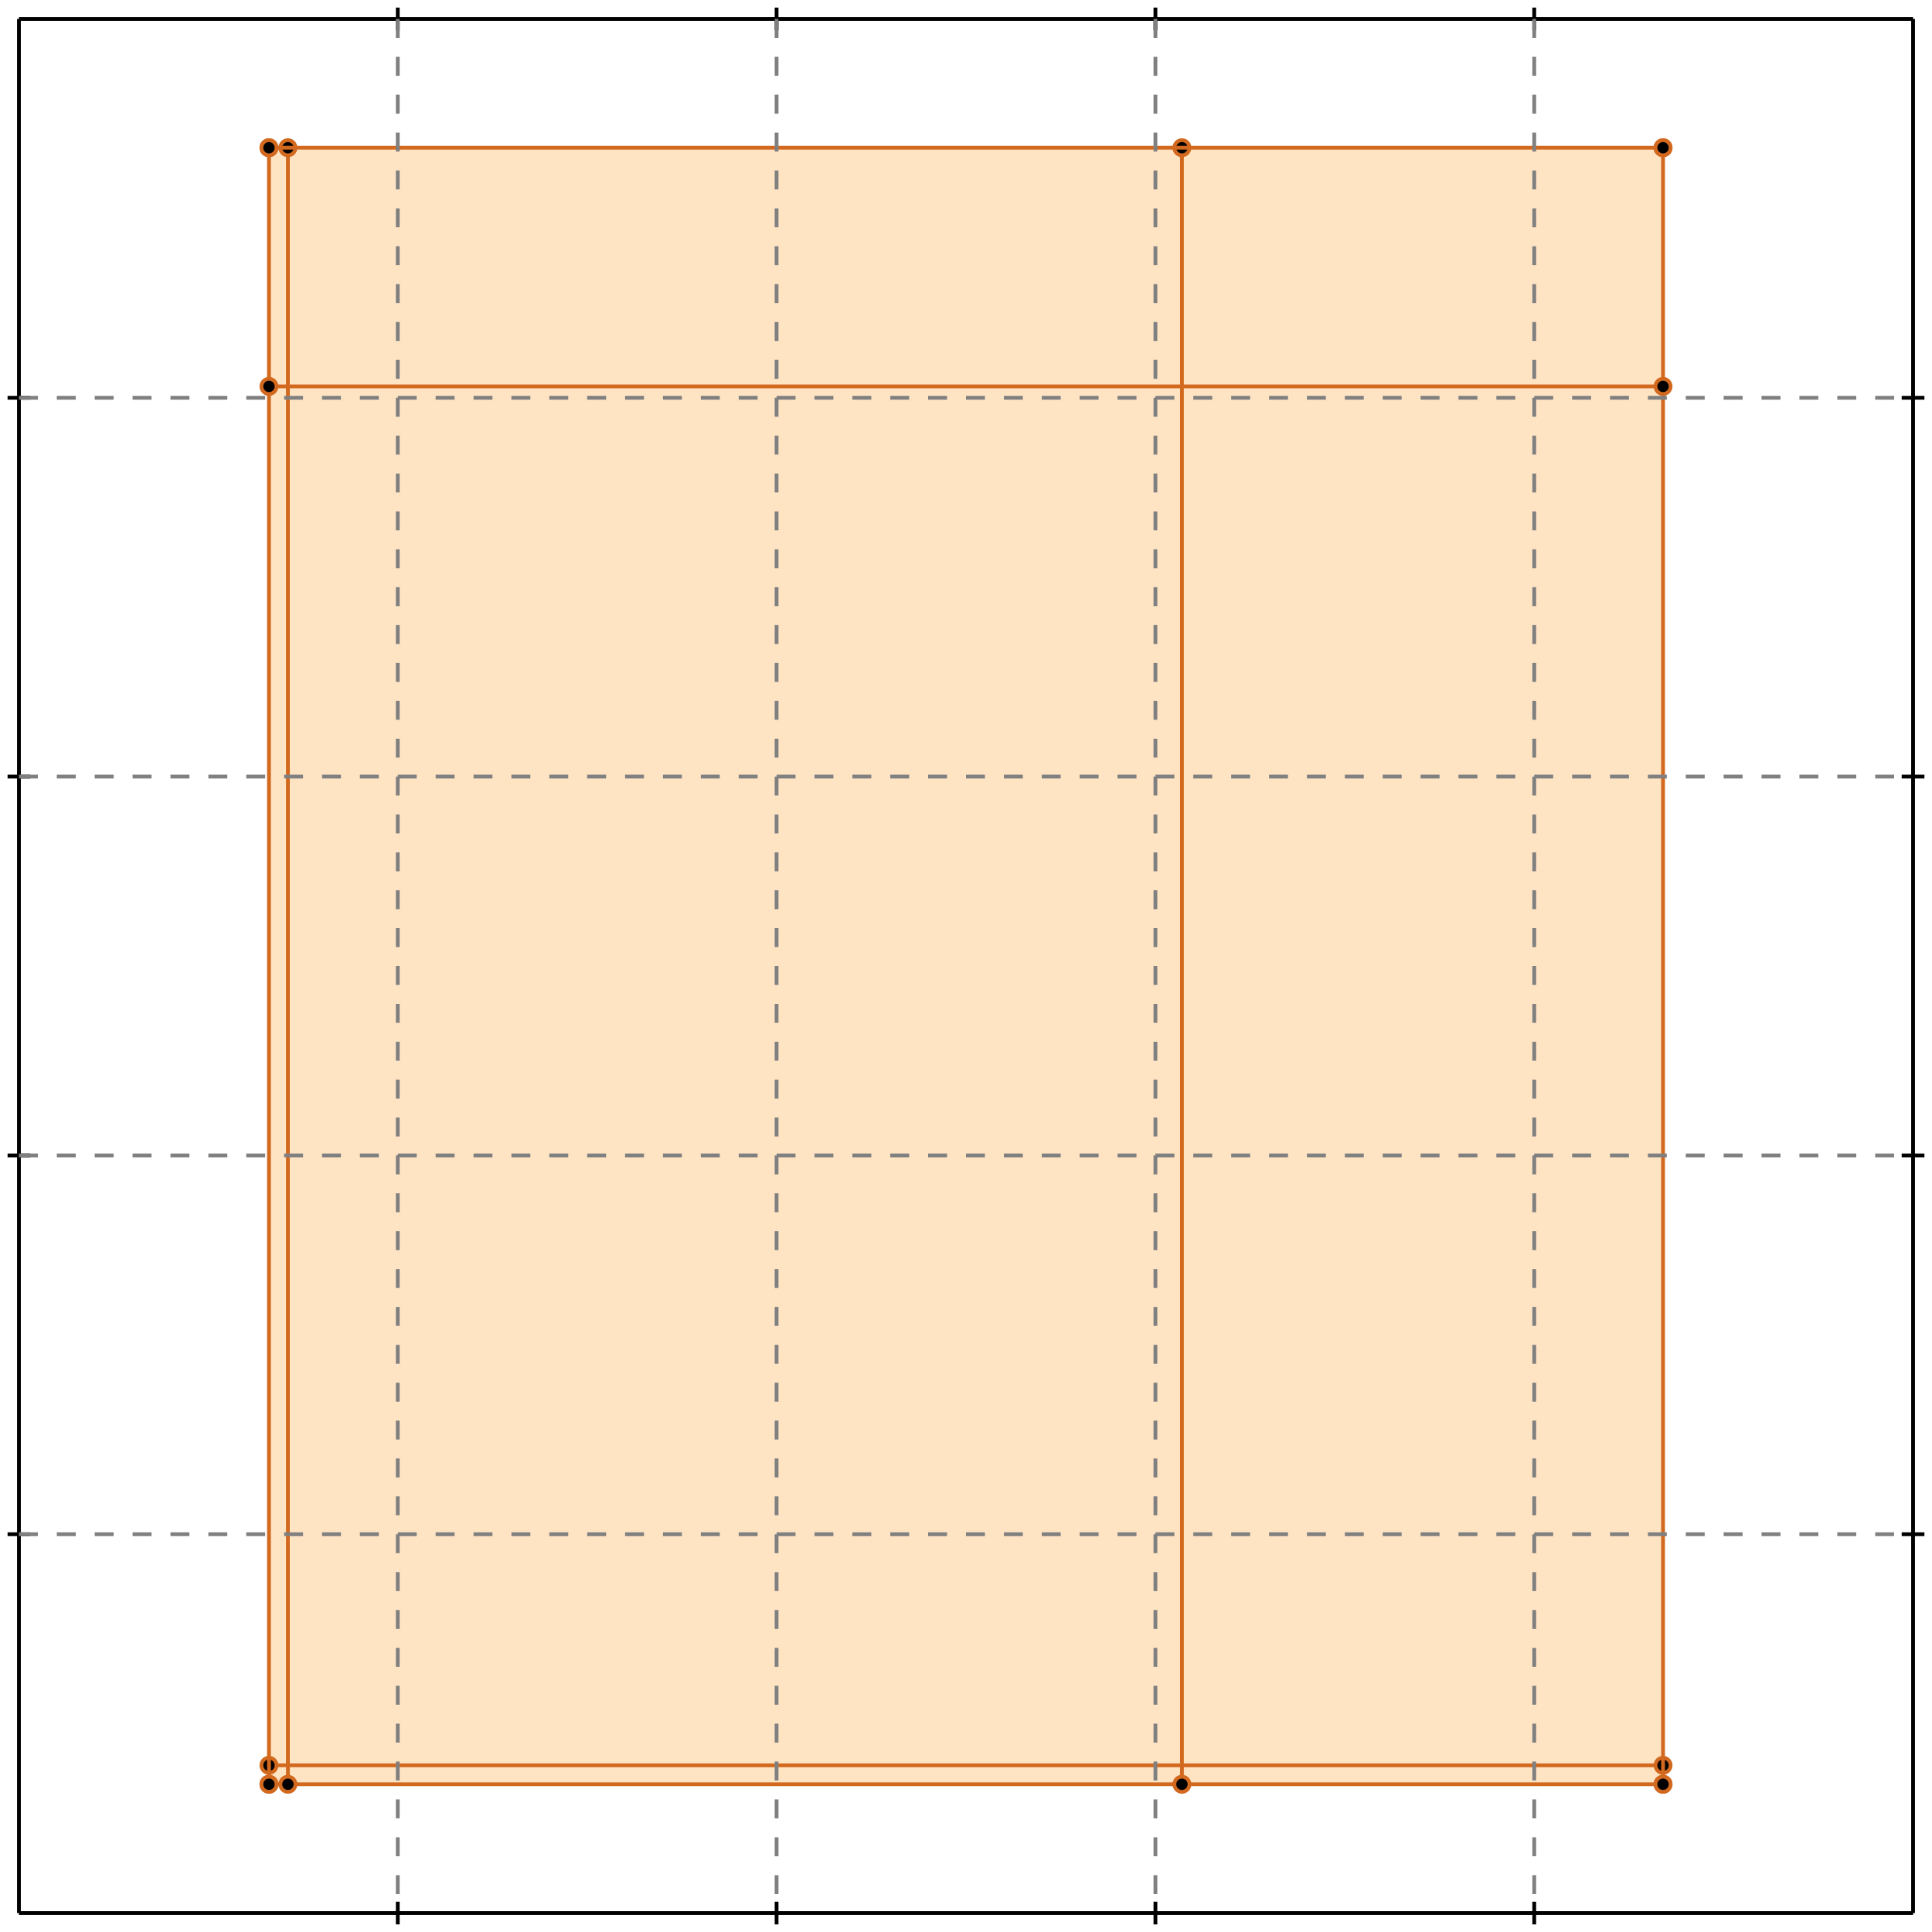 <?xml version="1.0" standalone="no"?>
<!DOCTYPE svg PUBLIC "-//W3C//DTD SVG 1.1//EN" 
  "http://www.w3.org/Graphics/SVG/1.1/DTD/svg11.dtd">
<svg width="510" height="510" version="1.1" id="toplevel"
    xmlns="http://www.w3.org/2000/svg"
    xmlns:xlink="http://www.w3.org/1999/xlink">
  <polygon points="71,471 439,471 439,39 71,39" fill="bisque"/>
  <g stroke="chocolate" stroke-width="1">
    <line x1="71" y1="471" x2="439" y2="471"/>
    <circle cx="71" cy="471" r="2"/>
    <circle cx="439" cy="471" r="2"/>
  </g>
  <g stroke="chocolate" stroke-width="1">
    <line x1="71" y1="466" x2="439" y2="466"/>
    <circle cx="71" cy="466" r="2"/>
    <circle cx="439" cy="466" r="2"/>
  </g>
  <g stroke="chocolate" stroke-width="1">
    <line x1="71" y1="471" x2="71" y2="39"/>
    <circle cx="71" cy="471" r="2"/>
    <circle cx="71" cy="39" r="2"/>
  </g>
  <g stroke="chocolate" stroke-width="1">
    <line x1="76" y1="471" x2="76" y2="39"/>
    <circle cx="76" cy="471" r="2"/>
    <circle cx="76" cy="39" r="2"/>
  </g>
  <g stroke="chocolate" stroke-width="1">
    <line x1="312" y1="471" x2="312" y2="39"/>
    <circle cx="312" cy="471" r="2"/>
    <circle cx="312" cy="39" r="2"/>
  </g>
  <g stroke="chocolate" stroke-width="1">
    <line x1="439" y1="471" x2="439" y2="39"/>
    <circle cx="439" cy="471" r="2"/>
    <circle cx="439" cy="39" r="2"/>
  </g>
  <g stroke="chocolate" stroke-width="1">
    <line x1="71" y1="102" x2="439" y2="102"/>
    <circle cx="71" cy="102" r="2"/>
    <circle cx="439" cy="102" r="2"/>
  </g>
  <g stroke="chocolate" stroke-width="1">
    <line x1="71" y1="39" x2="439" y2="39"/>
    <circle cx="71" cy="39" r="2"/>
    <circle cx="439" cy="39" r="2"/>
  </g>
  <g stroke="black" stroke-width="1">
    <line x1="5" y1="5" x2="505" y2="5"/>
    <line x1="5" y1="5" x2="5" y2="505"/>
    <line x1="505" y1="505" x2="5" y2="505"/>
    <line x1="505" y1="505" x2="505" y2="5"/>
    <line x1="105" y1="2" x2="105" y2="8"/>
    <line x1="2" y1="105" x2="8" y2="105"/>
    <line x1="105" y1="502" x2="105" y2="508"/>
    <line x1="502" y1="105" x2="508" y2="105"/>
    <line x1="205" y1="2" x2="205" y2="8"/>
    <line x1="2" y1="205" x2="8" y2="205"/>
    <line x1="205" y1="502" x2="205" y2="508"/>
    <line x1="502" y1="205" x2="508" y2="205"/>
    <line x1="305" y1="2" x2="305" y2="8"/>
    <line x1="2" y1="305" x2="8" y2="305"/>
    <line x1="305" y1="502" x2="305" y2="508"/>
    <line x1="502" y1="305" x2="508" y2="305"/>
    <line x1="405" y1="2" x2="405" y2="8"/>
    <line x1="2" y1="405" x2="8" y2="405"/>
    <line x1="405" y1="502" x2="405" y2="508"/>
    <line x1="502" y1="405" x2="508" y2="405"/>
  </g>
  <g stroke="gray" stroke-width="1" stroke-dasharray="5,5">
    <line x1="105" y1="5" x2="105" y2="505"/>
    <line x1="5" y1="105" x2="505" y2="105"/>
    <line x1="205" y1="5" x2="205" y2="505"/>
    <line x1="5" y1="205" x2="505" y2="205"/>
    <line x1="305" y1="5" x2="305" y2="505"/>
    <line x1="5" y1="305" x2="505" y2="305"/>
    <line x1="405" y1="5" x2="405" y2="505"/>
    <line x1="5" y1="405" x2="505" y2="405"/>
  </g>
</svg>
